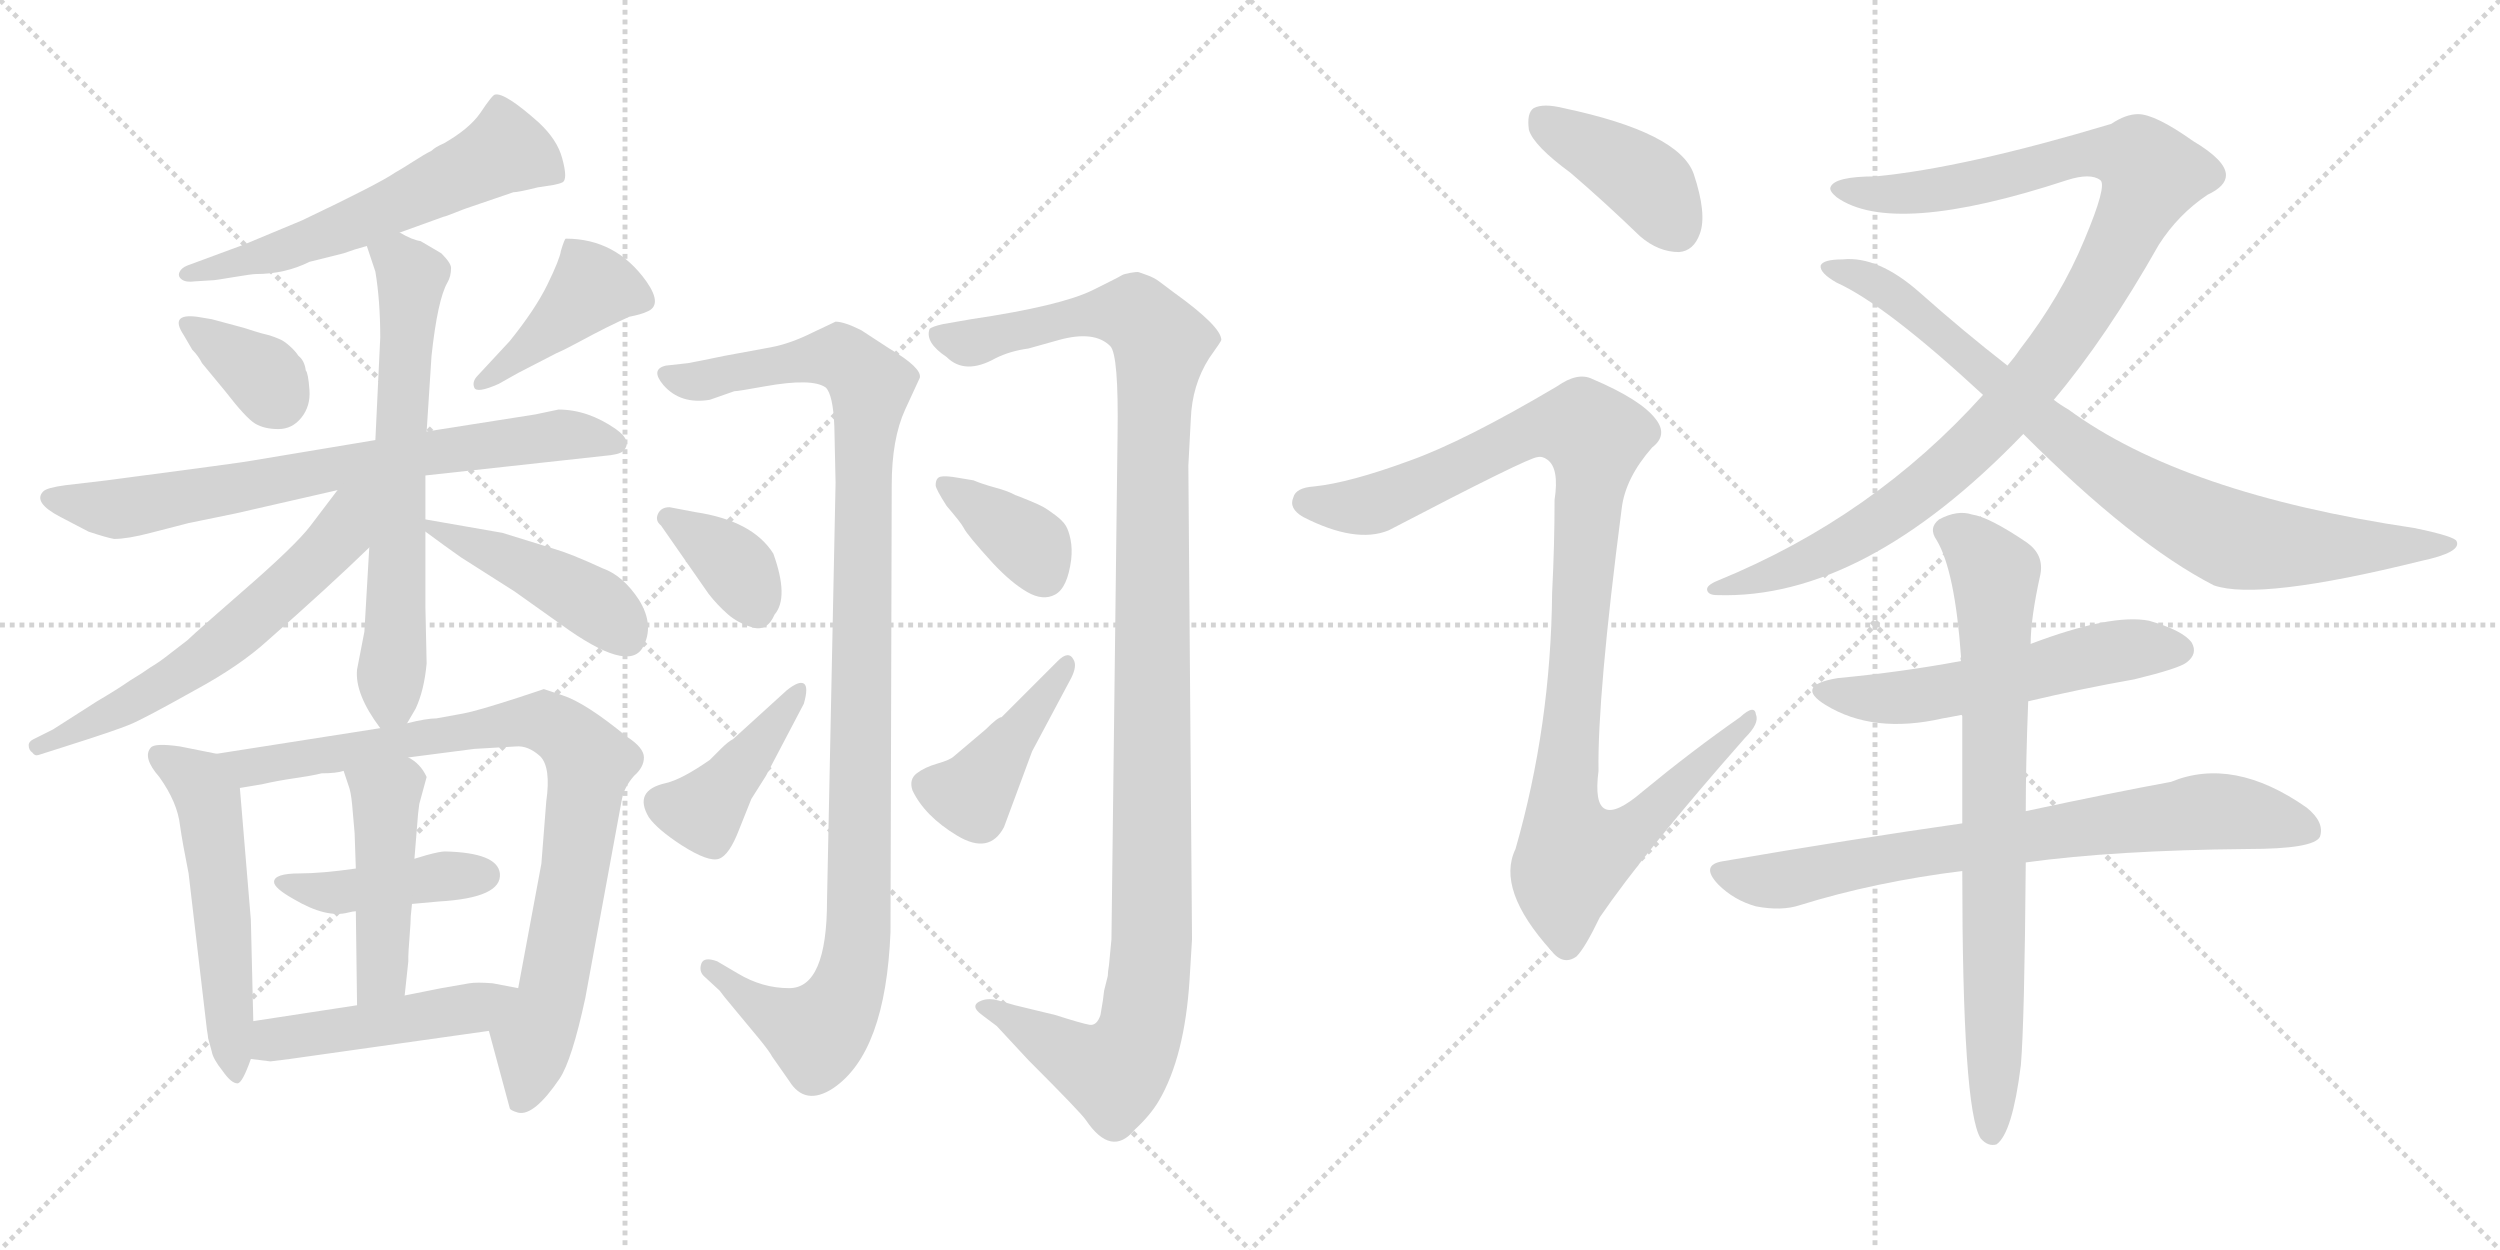 <svg version="1.1" viewBox="0 0 2048 1024" xmlns="http://www.w3.org/2000/svg">
  <g stroke="lightgray" stroke-dasharray="1,1" stroke-width="1" transform="scale(4, 4)">
    <line x1="0" y1="0" x2="256" y2="256"></line>
    <line x1="256" y1="0" x2="0" y2="256"></line>
    <line x1="128" y1="0" x2="128" y2="256"></line>
    <line x1="0" y1="128" x2="256" y2="128"></line>
    <line x1="256" y1="0" x2="512" y2="256"></line>
    <line x1="512" y1="0" x2="256" y2="256"></line>
    <line x1="384" y1="0" x2="384" y2="256"></line>
    <line x1="256" y1="128" x2="512" y2="128"></line>
  </g>
<g transform="scale(1, -1) translate(0, -850)">
   <style type="text/css">
    @keyframes keyframes0 {
      from {
       stroke: black;
       stroke-dashoffset: 583;
       stroke-width: 128;
       }
       65% {
       animation-timing-function: step-end;
       stroke: black;
       stroke-dashoffset: 0;
       stroke-width: 128;
       }
       to {
       stroke: black;
       stroke-width: 1024;
       }
       }
       #make-me-a-hanzi-animation-0 {
         animation: keyframes0 0.724s both;
         animation-delay: 0s;
         animation-timing-function: linear;
       }
    @keyframes keyframes1 {
      from {
       stroke: black;
       stroke-dashoffset: 353;
       stroke-width: 128;
       }
       53% {
       animation-timing-function: step-end;
       stroke: black;
       stroke-dashoffset: 0;
       stroke-width: 128;
       }
       to {
       stroke: black;
       stroke-width: 1024;
       }
       }
       #make-me-a-hanzi-animation-1 {
         animation: keyframes1 0.537s both;
         animation-delay: 0.724s;
         animation-timing-function: linear;
       }
    @keyframes keyframes2 {
      from {
       stroke: black;
       stroke-dashoffset: 414;
       stroke-width: 128;
       }
       57% {
       animation-timing-function: step-end;
       stroke: black;
       stroke-dashoffset: 0;
       stroke-width: 128;
       }
       to {
       stroke: black;
       stroke-width: 1024;
       }
       }
       #make-me-a-hanzi-animation-2 {
         animation: keyframes2 0.587s both;
         animation-delay: 1.262s;
         animation-timing-function: linear;
       }
    @keyframes keyframes3 {
      from {
       stroke: black;
       stroke-dashoffset: 725;
       stroke-width: 128;
       }
       70% {
       animation-timing-function: step-end;
       stroke: black;
       stroke-dashoffset: 0;
       stroke-width: 128;
       }
       to {
       stroke: black;
       stroke-width: 1024;
       }
       }
       #make-me-a-hanzi-animation-3 {
         animation: keyframes3 0.84s both;
         animation-delay: 1.849s;
         animation-timing-function: linear;
       }
    @keyframes keyframes4 {
      from {
       stroke: black;
       stroke-dashoffset: 652;
       stroke-width: 128;
       }
       68% {
       animation-timing-function: step-end;
       stroke: black;
       stroke-dashoffset: 0;
       stroke-width: 128;
       }
       to {
       stroke: black;
       stroke-width: 1024;
       }
       }
       #make-me-a-hanzi-animation-4 {
         animation: keyframes4 0.781s both;
         animation-delay: 2.689s;
         animation-timing-function: linear;
       }
    @keyframes keyframes5 {
      from {
       stroke: black;
       stroke-dashoffset: 603;
       stroke-width: 128;
       }
       66% {
       animation-timing-function: step-end;
       stroke: black;
       stroke-dashoffset: 0;
       stroke-width: 128;
       }
       to {
       stroke: black;
       stroke-width: 1024;
       }
       }
       #make-me-a-hanzi-animation-5 {
         animation: keyframes5 0.741s both;
         animation-delay: 3.469s;
         animation-timing-function: linear;
       }
    @keyframes keyframes6 {
      from {
       stroke: black;
       stroke-dashoffset: 441;
       stroke-width: 128;
       }
       59% {
       animation-timing-function: step-end;
       stroke: black;
       stroke-dashoffset: 0;
       stroke-width: 128;
       }
       to {
       stroke: black;
       stroke-width: 1024;
       }
       }
       #make-me-a-hanzi-animation-6 {
         animation: keyframes6 0.609s both;
         animation-delay: 4.21s;
         animation-timing-function: linear;
       }
    @keyframes keyframes7 {
      from {
       stroke: black;
       stroke-dashoffset: 540;
       stroke-width: 128;
       }
       64% {
       animation-timing-function: step-end;
       stroke: black;
       stroke-dashoffset: 0;
       stroke-width: 128;
       }
       to {
       stroke: black;
       stroke-width: 1024;
       }
       }
       #make-me-a-hanzi-animation-7 {
         animation: keyframes7 0.689s both;
         animation-delay: 4.819s;
         animation-timing-function: linear;
       }
    @keyframes keyframes8 {
      from {
       stroke: black;
       stroke-dashoffset: 853;
       stroke-width: 128;
       }
       74% {
       animation-timing-function: step-end;
       stroke: black;
       stroke-dashoffset: 0;
       stroke-width: 128;
       }
       to {
       stroke: black;
       stroke-width: 1024;
       }
       }
       #make-me-a-hanzi-animation-8 {
         animation: keyframes8 0.944s both;
         animation-delay: 5.508s;
         animation-timing-function: linear;
       }
    @keyframes keyframes9 {
      from {
       stroke: black;
       stroke-dashoffset: 424;
       stroke-width: 128;
       }
       58% {
       animation-timing-function: step-end;
       stroke: black;
       stroke-dashoffset: 0;
       stroke-width: 128;
       }
       to {
       stroke: black;
       stroke-width: 1024;
       }
       }
       #make-me-a-hanzi-animation-9 {
         animation: keyframes9 0.595s both;
         animation-delay: 6.452s;
         animation-timing-function: linear;
       }
    @keyframes keyframes10 {
      from {
       stroke: black;
       stroke-dashoffset: 455;
       stroke-width: 128;
       }
       60% {
       animation-timing-function: step-end;
       stroke: black;
       stroke-dashoffset: 0;
       stroke-width: 128;
       }
       to {
       stroke: black;
       stroke-width: 1024;
       }
       }
       #make-me-a-hanzi-animation-10 {
         animation: keyframes10 0.62s both;
         animation-delay: 7.048s;
         animation-timing-function: linear;
       }
    @keyframes keyframes11 {
      from {
       stroke: black;
       stroke-dashoffset: 470;
       stroke-width: 128;
       }
       60% {
       animation-timing-function: step-end;
       stroke: black;
       stroke-dashoffset: 0;
       stroke-width: 128;
       }
       to {
       stroke: black;
       stroke-width: 1024;
       }
       }
       #make-me-a-hanzi-animation-11 {
         animation: keyframes11 0.632s both;
         animation-delay: 7.668s;
         animation-timing-function: linear;
       }
    @keyframes keyframes12 {
      from {
       stroke: black;
       stroke-dashoffset: 1078;
       stroke-width: 128;
       }
       78% {
       animation-timing-function: step-end;
       stroke: black;
       stroke-dashoffset: 0;
       stroke-width: 128;
       }
       to {
       stroke: black;
       stroke-width: 1024;
       }
       }
       #make-me-a-hanzi-animation-12 {
         animation: keyframes12 1.127s both;
         animation-delay: 8.3s;
         animation-timing-function: linear;
       }
    @keyframes keyframes13 {
      from {
       stroke: black;
       stroke-dashoffset: 365;
       stroke-width: 128;
       }
       54% {
       animation-timing-function: step-end;
       stroke: black;
       stroke-dashoffset: 0;
       stroke-width: 128;
       }
       to {
       stroke: black;
       stroke-width: 1024;
       }
       }
       #make-me-a-hanzi-animation-13 {
         animation: keyframes13 0.547s both;
         animation-delay: 9.428s;
         animation-timing-function: linear;
       }
    @keyframes keyframes14 {
      from {
       stroke: black;
       stroke-dashoffset: 414;
       stroke-width: 128;
       }
       57% {
       animation-timing-function: step-end;
       stroke: black;
       stroke-dashoffset: 0;
       stroke-width: 128;
       }
       to {
       stroke: black;
       stroke-width: 1024;
       }
       }
       #make-me-a-hanzi-animation-14 {
         animation: keyframes14 0.587s both;
         animation-delay: 9.975s;
         animation-timing-function: linear;
       }
    @keyframes keyframes15 {
      from {
       stroke: black;
       stroke-dashoffset: 1172;
       stroke-width: 128;
       }
       79% {
       animation-timing-function: step-end;
       stroke: black;
       stroke-dashoffset: 0;
       stroke-width: 128;
       }
       to {
       stroke: black;
       stroke-width: 1024;
       }
       }
       #make-me-a-hanzi-animation-15 {
         animation: keyframes15 1.204s both;
         animation-delay: 10.562s;
         animation-timing-function: linear;
       }
    @keyframes keyframes16 {
      from {
       stroke: black;
       stroke-dashoffset: 369;
       stroke-width: 128;
       }
       55% {
       animation-timing-function: step-end;
       stroke: black;
       stroke-dashoffset: 0;
       stroke-width: 128;
       }
       to {
       stroke: black;
       stroke-width: 1024;
       }
       }
       #make-me-a-hanzi-animation-16 {
         animation: keyframes16 0.55s both;
         animation-delay: 11.765s;
         animation-timing-function: linear;
       }
    @keyframes keyframes17 {
      from {
       stroke: black;
       stroke-dashoffset: 420;
       stroke-width: 128;
       }
       58% {
       animation-timing-function: step-end;
       stroke: black;
       stroke-dashoffset: 0;
       stroke-width: 128;
       }
       to {
       stroke: black;
       stroke-width: 1024;
       }
       }
       #make-me-a-hanzi-animation-17 {
         animation: keyframes17 0.592s both;
         animation-delay: 12.316s;
         animation-timing-function: linear;
       }
    @keyframes keyframes18 {
      from {
       stroke: black;
       stroke-dashoffset: 401;
       stroke-width: 128;
       }
       57% {
       animation-timing-function: step-end;
       stroke: black;
       stroke-dashoffset: 0;
       stroke-width: 128;
       }
       to {
       stroke: black;
       stroke-width: 1024;
       }
       }
       #make-me-a-hanzi-animation-18 {
         animation: keyframes18 0.576s both;
         animation-delay: 12.907s;
         animation-timing-function: linear;
       }
    @keyframes keyframes19 {
      from {
       stroke: black;
       stroke-dashoffset: 1035;
       stroke-width: 128;
       }
       77% {
       animation-timing-function: step-end;
       stroke: black;
       stroke-dashoffset: 0;
       stroke-width: 128;
       }
       to {
       stroke: black;
       stroke-width: 1024;
       }
       }
       #make-me-a-hanzi-animation-19 {
         animation: keyframes19 1.092s both;
         animation-delay: 13.484s;
         animation-timing-function: linear;
       }
    @keyframes keyframes20 {
      from {
       stroke: black;
       stroke-dashoffset: 1037;
       stroke-width: 128;
       }
       77% {
       animation-timing-function: step-end;
       stroke: black;
       stroke-dashoffset: 0;
       stroke-width: 128;
       }
       to {
       stroke: black;
       stroke-width: 1024;
       }
       }
       #make-me-a-hanzi-animation-20 {
         animation: keyframes20 1.094s both;
         animation-delay: 14.576s;
         animation-timing-function: linear;
       }
    @keyframes keyframes21 {
      from {
       stroke: black;
       stroke-dashoffset: 838;
       stroke-width: 128;
       }
       73% {
       animation-timing-function: step-end;
       stroke: black;
       stroke-dashoffset: 0;
       stroke-width: 128;
       }
       to {
       stroke: black;
       stroke-width: 1024;
       }
       }
       #make-me-a-hanzi-animation-21 {
         animation: keyframes21 0.932s both;
         animation-delay: 15.67s;
         animation-timing-function: linear;
       }
    @keyframes keyframes22 {
      from {
       stroke: black;
       stroke-dashoffset: 549;
       stroke-width: 128;
       }
       64% {
       animation-timing-function: step-end;
       stroke: black;
       stroke-dashoffset: 0;
       stroke-width: 128;
       }
       to {
       stroke: black;
       stroke-width: 1024;
       }
       }
       #make-me-a-hanzi-animation-22 {
         animation: keyframes22 0.697s both;
         animation-delay: 16.602s;
         animation-timing-function: linear;
       }
    @keyframes keyframes23 {
      from {
       stroke: black;
       stroke-dashoffset: 743;
       stroke-width: 128;
       }
       71% {
       animation-timing-function: step-end;
       stroke: black;
       stroke-dashoffset: 0;
       stroke-width: 128;
       }
       to {
       stroke: black;
       stroke-width: 1024;
       }
       }
       #make-me-a-hanzi-animation-23 {
         animation: keyframes23 0.855s both;
         animation-delay: 17.299s;
         animation-timing-function: linear;
       }
    @keyframes keyframes24 {
      from {
       stroke: black;
       stroke-dashoffset: 769;
       stroke-width: 128;
       }
       71% {
       animation-timing-function: step-end;
       stroke: black;
       stroke-dashoffset: 0;
       stroke-width: 128;
       }
       to {
       stroke: black;
       stroke-width: 1024;
       }
       }
       #make-me-a-hanzi-animation-24 {
         animation: keyframes24 0.876s both;
         animation-delay: 18.153s;
         animation-timing-function: linear;
       }
</style>
<path d="M 209.5 625.5 Q 233.5 625.5 253.5 635.5 L 281.5 642.5 Q 289.5 645.5 300.5 648.5 L 327.5 659.5 L 363.5 672.5 Q 364.5 672.5 372.0 675.5 Q 379.5 678.5 382.5 679.5 Q 388.5 681.5 420.5 692.5 Q 424.5 692.5 440.5 696.5 L 453.5 698.5 Q 458.5 699.5 460.5 700.5 Q 465.5 702.5 460.5 720.5 Q 456.5 735.5 441.5 749.5 Q 413.5 774.5 405.5 772.5 Q 403.5 772.5 393.5 757.5 Q 384.5 744.5 363.5 732.5 Q 356.5 729.5 353.5 726.5 Q 347.5 723.5 339.0 718.0 Q 330.5 712.5 323.5 708.5 Q 310.5 699.5 247.5 669.5 L 199.5 649.5 L 153.5 632.5 Q 148.5 630.5 147.0 627.0 Q 145.5 623.5 149.0 621.0 Q 152.5 618.5 159.5 619.5 L 175.5 620.5 Q 176.5 620.5 191.5 623.0 Q 206.5 625.5 209.5 625.5 Z" fill="lightgray"></path> 
<path d="M 253.5 530.5 Q 252.5 544.5 250.5 546.5 Q 249.5 554.5 244.5 558.5 Q 242.5 561.5 240.0 564.0 Q 237.5 566.5 235.0 568.5 Q 232.5 570.5 230.5 571.5 Q 228.5 572.5 224.5 574.0 Q 220.5 575.5 218.0 576.0 Q 215.5 576.5 209.0 578.5 Q 202.5 580.5 199.5 581.5 L 173.5 588.5 L 161.5 590.5 Q 138.5 593.5 150.5 575.5 L 157.5 563.5 Q 162.5 558.5 165.5 552.5 L 184.5 529.5 Q 201.5 507.5 209.0 503.0 Q 216.5 498.5 228.0 498.5 Q 239.5 498.5 247.0 508.0 Q 254.5 517.5 253.5 530.5 Z" fill="lightgray"></path> 
<path d="M 417.5 570.5 L 391.5 542.5 Q 386.5 537.5 388.5 532.5 Q 390.5 527.5 408.5 535.5 L 424.5 544.5 L 455.5 560.5 Q 462.5 563.5 474.5 570.0 Q 486.5 576.5 496.5 581.5 Q 506.5 586.5 515.5 590.5 Q 525.5 592.5 529.5 594.5 Q 543.5 599.5 529.5 619.5 Q 504.5 654.5 463.5 654.5 Q 462.5 654.5 459.5 644.5 Q 458.5 637.5 448.5 617.0 Q 438.5 596.5 417.5 570.5 Z" fill="lightgray"></path> 
<path d="M 307.5 489.5 L 205.5 472.5 Q 201.5 471.5 87.5 456.5 L 53.5 452.5 Q 38.5 450.5 35.5 447.5 Q 26.5 438.5 49.5 426.5 L 72.5 414.5 Q 87.5 409.5 93.5 408.5 Q 104.5 408.5 123.5 413.5 L 154.5 421.5 L 193.5 429.5 L 276.5 448.5 L 348.5 460.5 L 494.5 476.5 Q 507.5 477.5 510.5 480.5 Q 518.5 488.5 504.5 498.5 Q 481.5 514.5 457.5 514.5 L 438.5 510.5 L 349.5 496.5 L 307.5 489.5 Z" fill="lightgray"></path> 
<path d="M 300.5 648.5 L 307.5 627.5 Q 311.5 603.5 311.5 573.5 L 307.5 489.5 L 302.5 401.5 L 298.5 332.5 L 292.5 301.5 Q 290.5 281.5 311.5 253.5 C 322.5 238.5 322.5 238.5 333.5 257.5 L 340.5 269.5 Q 347.5 284.5 349.5 306.5 L 348.5 352.5 L 348.5 414.5 L 348.5 424.5 L 348.5 460.5 L 349.5 496.5 L 353.5 558.5 Q 358.5 604.5 366.5 618.5 Q 369.5 623.5 369.5 630.5 Q 369.5 634.5 361.5 642.5 L 344.5 652.5 Q 337.5 653.5 327.5 659.5 C 300.5 672.5 291.5 676.5 300.5 648.5 Z" fill="lightgray"></path> 
<path d="M 276.5 448.5 L 254.5 419.5 Q 242.5 403.5 197.5 364.5 Q 189.5 357.5 173.5 343.5 Q 156.5 328.5 153.5 325.5 Q 149.5 322.5 140.5 315.5 Q 130.5 307.5 123.5 303.5 Q 116.5 298.5 106.5 292.5 Q 96.5 285.5 79.5 275.5 L 43.5 252.5 L 27.5 244.5 Q 23.5 242.5 23.5 239.5 Q 23.5 235.5 26.5 233.5 Q 28.5 230.5 31.5 231.5 L 53.5 238.5 Q 94.5 251.5 106.5 256.5 Q 118.5 261.5 159.5 284.5 Q 196.5 304.5 219.5 325.5 Q 269.5 369.5 302.5 401.5 C 354.5 451.5 301.5 481.5 276.5 448.5 Z" fill="lightgray"></path> 
<path d="M 348.5 414.5 Q 352.5 411.5 363.5 403.5 Q 374.5 395.5 377.5 393.5 L 421.5 365.5 L 459.5 338.5 Q 514.5 298.5 526.5 319.5 Q 536.5 337.5 523.5 358.5 Q 510.5 378.5 493.5 384.5 Q 467.5 396.5 453.5 400.5 L 411.5 413.5 L 348.5 424.5 C 330.5 427.5 330.5 427.5 348.5 414.5 Z" fill="lightgray"></path> 
<path d="M 207.5 13.5 L 205.5 96.5 L 196.5 204.5 C 194.5 229.5 194.5 229.5 177.5 232.5 L 147.5 238.5 Q 126.5 241.5 123.5 237.5 Q 116.5 229.5 130.5 213.5 Q 145.5 192.5 147.5 173.5 Q 149.5 159.5 154.5 134.5 L 169.5 6.5 Q 170.5 0.5 170.5 -0.5 Q 171.5 -4.5 173.5 -11.5 Q 174.5 -17.5 182.5 -27.5 Q 189.5 -37.5 194.5 -37.5 Q 198.5 -37.5 205.5 -17.5 L 207.5 13.5 Z" fill="lightgray"></path> 
<path d="M 334.5 229.5 L 388.5 236.5 L 422.5 238.5 Q 432.5 239.5 442.5 230.5 Q 451.5 221.5 447.5 193.5 L 443.5 142.5 L 424.5 40.5 C 419.5 11.5 392.5 34.5 400.5 5.5 L 417.5 -57.5 Q 417.5 -59.5 424.5 -61.5 Q 437.5 -64.5 458.5 -33.5 Q 468.5 -18.5 479.5 32.5 L 509.5 195.5 Q 511.5 205.5 519.5 214.5 Q 527.5 221.5 527.5 229.5 Q 527.5 237.5 513.5 246.5 Q 479.5 274.5 460.5 280.5 L 445.5 285.5 L 424.5 278.5 Q 390.5 267.5 379.5 265.5 L 357.5 261.5 Q 349.5 261.5 333.5 257.5 L 311.5 253.5 L 177.5 232.5 C 147.5 227.5 166.5 199.5 196.5 204.5 L 214.5 207.5 Q 227.5 210.5 241.5 212.5 Q 255.5 214.5 263.5 216.5 Q 275.5 216.5 281.5 218.5 L 334.5 229.5 Z" fill="lightgray"></path> 
<path d="M 337.5 109.5 L 359.5 111.5 Q 411.5 114.5 409.5 134.5 Q 407.5 151.5 364.5 152.5 Q 360.5 152.5 349.5 149.5 L 339.5 146.5 L 291.5 138.5 Q 263.5 134.5 245.5 134.5 Q 224.5 134.5 224.5 127.5 Q 224.5 122.5 240.5 113.5 Q 267.5 97.5 285.5 102.5 Q 289.5 103.5 291.5 103.5 L 337.5 109.5 Z" fill="lightgray"></path> 
<path d="M 336.5 99.5 L 337.5 109.5 L 339.5 146.5 L 342.5 183.5 L 343.5 191.5 L 349.5 213.5 Q 344.5 224.5 334.5 229.5 C 309.5 245.5 272.5 246.5 281.5 218.5 L 285.5 206.5 Q 287.5 201.5 288.5 190.5 L 290.5 167.5 L 291.5 138.5 L 291.5 103.5 L 292.5 26.5 C 292.5 -3.5 328.5 4.5 331.5 34.5 L 334.5 62.5 L 334.5 66.5 Q 334.5 69.5 335.5 82.5 Q 336.5 95.5 336.5 99.5 Z" fill="lightgray"></path> 
<path d="M 424.5 40.5 L 403.5 44.5 Q 390.5 45.5 384.5 44.5 L 361.5 40.5 L 331.5 34.5 L 292.5 26.5 L 207.5 13.5 C 177.5 8.5 175.5 -13.5 205.5 -17.5 L 221.5 -19.5 L 237.5 -17.5 L 400.5 5.5 C 430.5 9.5 453.5 34.5 424.5 40.5 Z" fill="lightgray"></path> 
<path d="M 646.5 40.5 Q 624.5 40.5 604.5 52.5 L 587.5 62.5 Q 576.5 66.5 574.5 60.5 Q 572.5 54.5 576.5 50.5 L 589.5 38.5 Q 591.5 35.5 602.0 23.0 Q 612.5 10.5 621.5 -0.5 Q 630.5 -11.5 632.5 -15.5 L 646.5 -35.5 Q 659.5 -56.5 682.5 -41.5 Q 725.5 -12.5 729.5 86.5 L 730.5 452.5 Q 730.5 490.5 741.5 514.5 L 753.5 540.5 Q 755.5 548.5 728.5 564.5 L 705.5 579.5 Q 691.5 586.5 684.5 586.5 L 665.5 577.5 Q 647.5 568.5 631.5 565.5 L 593.5 558.5 Q 569.5 553.5 563.5 552.5 L 545.5 550.5 Q 532.5 547.5 543.5 534.5 Q 557.5 518.5 581.5 522.5 L 601.5 529.5 Q 604.5 529.5 626.5 533.5 Q 665.5 540.5 676.5 532.5 Q 682.5 526.5 683.5 500.5 L 684.5 454.5 L 677.5 112.5 Q 677.5 40.5 646.5 40.5 Z" fill="lightgray"></path> 
<path d="M 580.5 363.5 Q 587.5 354.5 596.0 347.0 Q 604.5 339.5 616.5 336.0 Q 628.5 332.5 634.5 346.5 Q 646.5 360.5 633.5 396.5 Q 616.5 423.5 569.5 430.5 L 548.5 434.5 Q 541.5 434.5 539.0 429.0 Q 536.5 423.5 541.5 419.5 L 580.5 363.5 Z" fill="lightgray"></path> 
<path d="M 605.5 170.5 L 615.5 195.5 L 627.5 214.5 L 658.5 273.5 Q 662.5 287.5 658.5 290.0 Q 654.5 292.5 644.5 284.5 L 600.5 244.5 Q 596.5 242.5 590.5 236.5 L 581.5 227.5 Q 558.5 211.5 545.5 208.5 Q 518.5 202.5 531.5 180.5 Q 538.5 170.5 558.5 157.5 Q 580.5 143.5 589.0 146.5 Q 597.5 149.5 605.5 170.5 Z" fill="lightgray"></path> 
<path d="M 975.5 506.5 Q 976.5 534.5 990.5 556.5 Q 1000.5 570.5 1000.5 571.5 Q 1000.5 582.5 961.5 610.5 Q 953.5 616.5 949.5 619.5 Q 945.5 622.5 940.0 624.5 Q 934.5 626.5 933.0 627.0 Q 931.5 627.5 926.0 626.5 Q 920.5 625.5 919.0 624.5 Q 917.5 623.5 909.5 619.5 Q 901.5 615.5 895.5 612.5 Q 869.5 599.5 795.5 588.5 L 772.5 584.5 Q 763.5 582.5 761.5 580.5 Q 757.5 569.5 775.5 557.5 Q 790.5 542.5 815.5 556.5 Q 827.5 562.5 842.5 564.5 L 867.5 571.5 Q 896.5 579.5 909.5 566.5 Q 916.5 559.5 915.5 493.5 L 910.5 80.5 L 908.5 59.5 Q 907.5 53.5 907.5 50.5 L 904.5 38.5 L 903.5 30.5 L 901.5 18.5 Q 898.5 9.5 892.5 10.5 Q 886.5 11.5 864.5 18.5 L 831.5 26.5 L 817.5 30.5 Q 810.5 32.5 804.5 30.5 Q 793.5 26.5 804.5 18.5 L 816.5 9.5 L 842.5 -18.5 Q 885.5 -61.5 889.5 -67.5 Q 910.5 -98.5 929.5 -75.5 Q 942.5 -63.5 949.5 -51.5 Q 970.5 -15.5 974.5 47.5 Q 976.5 78.5 976.5 80.5 L 973.5 468.5 L 975.5 506.5 Z" fill="lightgray"></path> 
<path d="M 775.5 435.5 Q 787.5 421.5 789.5 417.5 Q 792.5 411.5 813.5 388.5 Q 828.5 372.5 841.5 365.0 Q 854.5 357.5 864.5 363.0 Q 874.5 368.5 877.5 391.5 Q 878.5 400.5 877.0 408.0 Q 875.5 415.5 873.0 419.5 Q 870.5 423.5 864.5 428.0 Q 858.5 432.5 855.0 434.5 Q 851.5 436.5 843.0 440.0 Q 834.5 443.5 831.5 444.5 Q 826.5 447.5 815.5 450.5 Q 804.5 453.5 797.5 456.5 L 785.5 458.5 Q 774.5 460.5 770.5 459.5 Q 766.5 458.5 766.5 452.5 Q 766.5 449.5 775.5 435.5 Z" fill="lightgray"></path> 
<path d="M 820.5 262.5 Q 817.5 262.5 807.5 252.5 Q 806.5 251.5 781.5 230.5 Q 778.5 227.5 768.0 224.5 Q 757.5 221.5 751.0 216.5 Q 744.5 211.5 747.5 202.5 Q 757.5 181.5 784.0 165.5 Q 810.5 149.5 822.5 172.5 L 845.5 234.5 L 877.5 294.5 Q 882.5 304.5 879.5 309.5 Q 875.5 317.5 866.5 308.5 L 820.5 262.5 Z" fill="lightgray"></path> 
<path d="M 1286.5 708.5 Q 1314.5 684.5 1343.5 656.5 Q 1358.5 643.5 1375.5 643.5 Q 1387.5 644.5 1392.5 658.5 Q 1398.5 674.5 1387.5 707.5 Q 1375.5 741.5 1280.5 761.5 Q 1264.5 765.5 1256.5 761.5 Q 1250.5 757.5 1252.5 743.5 Q 1256.5 730.5 1286.5 708.5 Z" fill="lightgray"></path> 
<path d="M 1154.5 472.5 Q 1105.5 454.5 1076.5 451.5 Q 1061.5 450.5 1059.5 442.5 Q 1055.5 433.5 1067.5 426.5 Q 1110.5 404.5 1137.5 415.5 Q 1252.5 475.5 1259.5 475.5 Q 1263.5 476.5 1267.5 473.5 Q 1277.5 466.5 1273.5 440.5 Q 1273.5 403.5 1271.5 364.5 Q 1270.5 255.5 1241.5 154.5 Q 1225.5 121.5 1270.5 71.5 Q 1280.5 58.5 1291.5 66.5 Q 1298.5 73.5 1310.5 98.5 Q 1347.5 152.5 1429.5 245.5 Q 1441.5 257.5 1438.5 264.5 Q 1437.5 273.5 1425.5 262.5 Q 1385.5 234.5 1345.5 201.5 Q 1302.5 164.5 1309.5 218.5 Q 1308.5 279.5 1328.5 433.5 Q 1331.5 458.5 1353.5 483.5 Q 1366.5 493.5 1356.5 506.5 Q 1344.5 522.5 1304.5 539.5 Q 1292.5 545.5 1275.5 533.5 Q 1199.5 488.5 1154.5 472.5 Z" fill="lightgray"></path> 
<path d="M 1682.5 522.5 Q 1725.5 573.5 1768.5 649.5 Q 1784.5 674.5 1808.5 690.5 Q 1823.5 697.5 1823.5 706.5 Q 1823.5 718.5 1796.5 734.5 Q 1765.5 756.5 1751.5 756.5 Q 1741.5 756.5 1729.5 748.5 Q 1609.5 712.5 1536.5 705.5 Q 1502.5 705.5 1499.5 696.5 Q 1498.5 693.5 1504.5 688.5 Q 1550.5 655.5 1693.5 702.5 Q 1712.5 708.5 1720.5 702.5 Q 1726.5 698.5 1707.5 653.5 Q 1688.5 607.5 1654.5 563.5 Q 1650.5 557.5 1644.5 550.5 L 1624.5 526.5 Q 1534.5 426.5 1407.5 374.5 Q 1397.5 370.5 1398.5 366.5 Q 1399.5 362.5 1406.5 362.5 Q 1526.5 358.5 1657.5 494.5 L 1682.5 522.5 Z" fill="lightgray"></path> 
<path d="M 1657.5 494.5 Q 1747.5 404.5 1813.5 370.5 Q 1850.5 357.5 1983.5 390.5 Q 2016.5 397.5 2012.5 406.5 Q 2011.5 410.5 1977.5 417.5 Q 1788.5 445.5 1694.5 514.5 Q 1687.5 518.5 1682.5 522.5 L 1644.5 550.5 Q 1608.5 578.5 1572.5 610.5 Q 1538.5 640.5 1509.5 637.5 Q 1493.5 637.5 1491.5 632.5 Q 1490.5 626.5 1504.5 618.5 Q 1544.5 600.5 1624.5 526.5 L 1657.5 494.5 Z" fill="lightgray"></path> 
<path d="M 1661.5 275.5 Q 1703.5 285.5 1748.5 293.5 Q 1785.5 302.5 1791.5 307.5 Q 1800.5 314.5 1795.5 323.5 Q 1788.5 333.5 1760.5 341.5 Q 1729.5 347.5 1663.5 322.5 L 1606.5 308.5 Q 1558.5 299.5 1505.5 294.5 Q 1469.5 288.5 1495.5 272.5 Q 1534.5 248.5 1591.5 261.5 Q 1597.5 262.5 1607.5 264.5 L 1661.5 275.5 Z" fill="lightgray"></path> 
<path d="M 1659.5 143.5 Q 1732.5 153.5 1841.5 154.5 Q 1895.5 154.5 1900.5 164.5 Q 1904.5 176.5 1889.5 188.5 Q 1829.5 230.5 1778.5 209.5 Q 1729.5 200.5 1659.5 185.5 L 1607.5 175.5 Q 1516.5 162.5 1411.5 144.5 Q 1392.5 141.5 1407.5 125.5 Q 1420.5 112.5 1438.5 107.5 Q 1459.5 103.5 1474.5 108.5 Q 1535.5 127.5 1607.5 136.5 L 1659.5 143.5 Z" fill="lightgray"></path> 
<path d="M 1659.5 185.5 Q 1659.5 224.5 1661.5 275.5 L 1663.5 322.5 Q 1663.5 343.5 1671.5 379.5 Q 1674.5 395.5 1660.5 405.5 Q 1629.5 426.5 1615.5 428.5 Q 1603.5 432.5 1588.5 424.5 Q 1579.5 417.5 1586.5 407.5 Q 1601.5 382.5 1606.5 311.5 Q 1605.5 311.5 1606.5 308.5 L 1607.5 264.5 Q 1607.5 224.5 1607.5 175.5 L 1607.5 136.5 Q 1607.5 -58.5 1622.5 -82.5 Q 1628.5 -89.5 1635.5 -87.5 Q 1648.5 -78.5 1655.5 -22.5 Q 1658.5 13.5 1659.5 143.5 L 1659.5 185.5 Z" fill="lightgray"></path> 
      <clipPath id="make-me-a-hanzi-clip-0">
      <path d="M 209.5 625.5 Q 233.5 625.5 253.5 635.5 L 281.5 642.5 Q 289.5 645.5 300.5 648.5 L 327.5 659.5 L 363.5 672.5 Q 364.5 672.5 372.0 675.5 Q 379.5 678.5 382.5 679.5 Q 388.5 681.5 420.5 692.5 Q 424.5 692.5 440.5 696.5 L 453.5 698.5 Q 458.5 699.5 460.5 700.5 Q 465.5 702.5 460.5 720.5 Q 456.5 735.5 441.5 749.5 Q 413.5 774.5 405.5 772.5 Q 403.5 772.5 393.5 757.5 Q 384.5 744.5 363.5 732.5 Q 356.5 729.5 353.5 726.5 Q 347.5 723.5 339.0 718.0 Q 330.5 712.5 323.5 708.5 Q 310.5 699.5 247.5 669.5 L 199.5 649.5 L 153.5 632.5 Q 148.5 630.5 147.0 627.0 Q 145.5 623.5 149.0 621.0 Q 152.5 618.5 159.5 619.5 L 175.5 620.5 Q 176.5 620.5 191.5 623.0 Q 206.5 625.5 209.5 625.5 Z" fill="lightgray"></path>
      </clipPath>
      <path clip-path="url(#make-me-a-hanzi-clip-0)" d="M 455.5 706.5 L 414.5 727.5 L 269.5 658.5 L 153.5 625.5 " fill="none" id="make-me-a-hanzi-animation-0" stroke-dasharray="455 910" stroke-linecap="round"></path>

      <clipPath id="make-me-a-hanzi-clip-1">
      <path d="M 253.5 530.5 Q 252.5 544.5 250.5 546.5 Q 249.5 554.5 244.5 558.5 Q 242.5 561.5 240.0 564.0 Q 237.5 566.5 235.0 568.5 Q 232.5 570.5 230.5 571.5 Q 228.5 572.5 224.5 574.0 Q 220.5 575.5 218.0 576.0 Q 215.5 576.5 209.0 578.5 Q 202.5 580.5 199.5 581.5 L 173.5 588.5 L 161.5 590.5 Q 138.5 593.5 150.5 575.5 L 157.5 563.5 Q 162.5 558.5 165.5 552.5 L 184.5 529.5 Q 201.5 507.5 209.0 503.0 Q 216.5 498.5 228.0 498.5 Q 239.5 498.5 247.0 508.0 Q 254.5 517.5 253.5 530.5 Z" fill="lightgray"></path>
      </clipPath>
      <path clip-path="url(#make-me-a-hanzi-clip-1)" d="M 155.5 583.5 L 215.5 542.5 L 228.5 521.5 " fill="none" id="make-me-a-hanzi-animation-1" stroke-dasharray="225 450" stroke-linecap="round"></path>

      <clipPath id="make-me-a-hanzi-clip-2">
      <path d="M 417.5 570.5 L 391.5 542.5 Q 386.5 537.5 388.5 532.5 Q 390.5 527.5 408.5 535.5 L 424.5 544.5 L 455.5 560.5 Q 462.5 563.5 474.5 570.0 Q 486.5 576.5 496.5 581.5 Q 506.5 586.5 515.5 590.5 Q 525.5 592.5 529.5 594.5 Q 543.5 599.5 529.5 619.5 Q 504.5 654.5 463.5 654.5 Q 462.5 654.5 459.5 644.5 Q 458.5 637.5 448.5 617.0 Q 438.5 596.5 417.5 570.5 Z" fill="lightgray"></path>
      </clipPath>
      <path clip-path="url(#make-me-a-hanzi-clip-2)" d="M 522.5 607.5 L 482.5 612.5 L 433.5 565.5 L 392.5 536.5 " fill="none" id="make-me-a-hanzi-animation-2" stroke-dasharray="286 572" stroke-linecap="round"></path>

      <clipPath id="make-me-a-hanzi-clip-3">
      <path d="M 307.5 489.5 L 205.5 472.5 Q 201.5 471.5 87.5 456.5 L 53.5 452.5 Q 38.5 450.5 35.5 447.5 Q 26.5 438.5 49.5 426.5 L 72.5 414.5 Q 87.5 409.5 93.5 408.5 Q 104.5 408.5 123.5 413.5 L 154.5 421.5 L 193.5 429.5 L 276.5 448.5 L 348.5 460.5 L 494.5 476.5 Q 507.5 477.5 510.5 480.5 Q 518.5 488.5 504.5 498.5 Q 481.5 514.5 457.5 514.5 L 438.5 510.5 L 349.5 496.5 L 307.5 489.5 Z" fill="lightgray"></path>
      </clipPath>
      <path clip-path="url(#make-me-a-hanzi-clip-3)" d="M 41.5 441.5 L 109.5 434.5 L 288.5 469.5 L 434.5 490.5 L 470.5 493.5 L 504.5 486.5 " fill="none" id="make-me-a-hanzi-animation-3" stroke-dasharray="597 1194" stroke-linecap="round"></path>

      <clipPath id="make-me-a-hanzi-clip-4">
      <path d="M 300.5 648.5 L 307.5 627.5 Q 311.5 603.5 311.5 573.5 L 307.5 489.5 L 302.5 401.5 L 298.5 332.5 L 292.5 301.5 Q 290.5 281.5 311.5 253.5 C 322.5 238.5 322.5 238.5 333.5 257.5 L 340.5 269.5 Q 347.5 284.5 349.5 306.5 L 348.5 352.5 L 348.5 414.5 L 348.5 424.5 L 348.5 460.5 L 349.5 496.5 L 353.5 558.5 Q 358.5 604.5 366.5 618.5 Q 369.5 623.5 369.5 630.5 Q 369.5 634.5 361.5 642.5 L 344.5 652.5 Q 337.5 653.5 327.5 659.5 C 300.5 672.5 291.5 676.5 300.5 648.5 Z" fill="lightgray"></path>
      </clipPath>
      <path clip-path="url(#make-me-a-hanzi-clip-4)" d="M 309.5 645.5 L 337.5 623.5 L 324.5 328.5 L 320.5 276.5 L 314.5 265.5 " fill="none" id="make-me-a-hanzi-animation-4" stroke-dasharray="524 1048" stroke-linecap="round"></path>

      <clipPath id="make-me-a-hanzi-clip-5">
      <path d="M 276.5 448.5 L 254.5 419.5 Q 242.5 403.5 197.5 364.5 Q 189.5 357.5 173.5 343.5 Q 156.5 328.5 153.5 325.5 Q 149.5 322.5 140.5 315.5 Q 130.5 307.5 123.5 303.5 Q 116.5 298.5 106.5 292.5 Q 96.5 285.5 79.5 275.5 L 43.5 252.5 L 27.5 244.5 Q 23.5 242.5 23.5 239.5 Q 23.5 235.5 26.5 233.5 Q 28.5 230.5 31.5 231.5 L 53.5 238.5 Q 94.5 251.5 106.5 256.5 Q 118.5 261.5 159.5 284.5 Q 196.5 304.5 219.5 325.5 Q 269.5 369.5 302.5 401.5 C 354.5 451.5 301.5 481.5 276.5 448.5 Z" fill="lightgray"></path>
      </clipPath>
      <path clip-path="url(#make-me-a-hanzi-clip-5)" d="M 299.5 447.5 L 265.5 396.5 L 191.5 330.5 L 113.5 276.5 L 30.5 238.5 " fill="none" id="make-me-a-hanzi-animation-5" stroke-dasharray="475 950" stroke-linecap="round"></path>

      <clipPath id="make-me-a-hanzi-clip-6">
      <path d="M 348.5 414.5 Q 352.5 411.5 363.5 403.5 Q 374.5 395.5 377.5 393.5 L 421.5 365.5 L 459.5 338.5 Q 514.5 298.5 526.5 319.5 Q 536.5 337.5 523.5 358.5 Q 510.5 378.5 493.5 384.5 Q 467.5 396.5 453.5 400.5 L 411.5 413.5 L 348.5 424.5 C 330.5 427.5 330.5 427.5 348.5 414.5 Z" fill="lightgray"></path>
      </clipPath>
      <path clip-path="url(#make-me-a-hanzi-clip-6)" d="M 355.5 419.5 L 474.5 363.5 L 504.5 341.5 L 513.5 327.5 " fill="none" id="make-me-a-hanzi-animation-6" stroke-dasharray="313 626" stroke-linecap="round"></path>

      <clipPath id="make-me-a-hanzi-clip-7">
      <path d="M 207.5 13.5 L 205.5 96.5 L 196.5 204.5 C 194.5 229.5 194.5 229.5 177.5 232.5 L 147.5 238.5 Q 126.5 241.5 123.5 237.5 Q 116.5 229.5 130.5 213.5 Q 145.5 192.5 147.5 173.5 Q 149.5 159.5 154.5 134.5 L 169.5 6.5 Q 170.5 0.5 170.5 -0.5 Q 171.5 -4.5 173.5 -11.5 Q 174.5 -17.5 182.5 -27.5 Q 189.5 -37.5 194.5 -37.5 Q 198.5 -37.5 205.5 -17.5 L 207.5 13.5 Z" fill="lightgray"></path>
      </clipPath>
      <path clip-path="url(#make-me-a-hanzi-clip-7)" d="M 129.5 231.5 L 162.5 210.5 L 170.5 194.5 L 193.5 -31.5 " fill="none" id="make-me-a-hanzi-animation-7" stroke-dasharray="412 824" stroke-linecap="round"></path>

      <clipPath id="make-me-a-hanzi-clip-8">
      <path d="M 334.5 229.5 L 388.5 236.5 L 422.5 238.5 Q 432.5 239.5 442.5 230.5 Q 451.5 221.5 447.5 193.5 L 443.5 142.5 L 424.5 40.5 C 419.5 11.5 392.5 34.5 400.5 5.5 L 417.5 -57.5 Q 417.5 -59.5 424.5 -61.5 Q 437.5 -64.5 458.5 -33.5 Q 468.5 -18.5 479.5 32.5 L 509.5 195.5 Q 511.5 205.5 519.5 214.5 Q 527.5 221.5 527.5 229.5 Q 527.5 237.5 513.5 246.5 Q 479.5 274.5 460.5 280.5 L 445.5 285.5 L 424.5 278.5 Q 390.5 267.5 379.5 265.5 L 357.5 261.5 Q 349.5 261.5 333.5 257.5 L 311.5 253.5 L 177.5 232.5 C 147.5 227.5 166.5 199.5 196.5 204.5 L 214.5 207.5 Q 227.5 210.5 241.5 212.5 Q 255.5 214.5 263.5 216.5 Q 275.5 216.5 281.5 218.5 L 334.5 229.5 Z" fill="lightgray"></path>
      </clipPath>
      <path clip-path="url(#make-me-a-hanzi-clip-8)" d="M 185.5 231.5 L 207.5 221.5 L 436.5 259.5 L 455.5 254.5 L 473.5 239.5 L 483.5 225.5 L 474.5 163.5 L 450.5 29.5 L 436.5 -0.5 L 427.5 -48.5 " fill="none" id="make-me-a-hanzi-animation-8" stroke-dasharray="725 1450" stroke-linecap="round"></path>

      <clipPath id="make-me-a-hanzi-clip-9">
      <path d="M 337.5 109.5 L 359.5 111.5 Q 411.5 114.5 409.5 134.5 Q 407.5 151.5 364.5 152.5 Q 360.5 152.5 349.5 149.5 L 339.5 146.5 L 291.5 138.5 Q 263.5 134.5 245.5 134.5 Q 224.5 134.5 224.5 127.5 Q 224.5 122.5 240.5 113.5 Q 267.5 97.5 285.5 102.5 Q 289.5 103.5 291.5 103.5 L 337.5 109.5 Z" fill="lightgray"></path>
      </clipPath>
      <path clip-path="url(#make-me-a-hanzi-clip-9)" d="M 230.5 127.5 L 277.5 118.5 L 396.5 133.5 " fill="none" id="make-me-a-hanzi-animation-9" stroke-dasharray="296 592" stroke-linecap="round"></path>

      <clipPath id="make-me-a-hanzi-clip-10">
      <path d="M 336.5 99.5 L 337.5 109.5 L 339.5 146.5 L 342.5 183.5 L 343.5 191.5 L 349.5 213.5 Q 344.5 224.5 334.5 229.5 C 309.5 245.5 272.5 246.5 281.5 218.5 L 285.5 206.5 Q 287.5 201.5 288.5 190.5 L 290.5 167.5 L 291.5 138.5 L 291.5 103.5 L 292.5 26.5 C 292.5 -3.5 328.5 4.5 331.5 34.5 L 334.5 62.5 L 334.5 66.5 Q 334.5 69.5 335.5 82.5 Q 336.5 95.5 336.5 99.5 Z" fill="lightgray"></path>
      </clipPath>
      <path clip-path="url(#make-me-a-hanzi-clip-10)" d="M 289.5 214.5 L 315.5 196.5 L 316.5 179.5 L 313.5 57.5 L 297.5 34.5 " fill="none" id="make-me-a-hanzi-animation-10" stroke-dasharray="327 654" stroke-linecap="round"></path>

      <clipPath id="make-me-a-hanzi-clip-11">
      <path d="M 424.5 40.5 L 403.5 44.5 Q 390.5 45.5 384.5 44.5 L 361.5 40.5 L 331.5 34.5 L 292.5 26.5 L 207.5 13.5 C 177.5 8.5 175.5 -13.5 205.5 -17.5 L 221.5 -19.5 L 237.5 -17.5 L 400.5 5.5 C 430.5 9.5 453.5 34.5 424.5 40.5 Z" fill="lightgray"></path>
      </clipPath>
      <path clip-path="url(#make-me-a-hanzi-clip-11)" d="M 210.5 -10.5 L 231.5 -0.5 L 375.5 21.5 L 418.5 36.5 " fill="none" id="make-me-a-hanzi-animation-11" stroke-dasharray="342 684" stroke-linecap="round"></path>

      <clipPath id="make-me-a-hanzi-clip-12">
      <path d="M 646.5 40.5 Q 624.5 40.5 604.5 52.5 L 587.5 62.5 Q 576.5 66.5 574.5 60.5 Q 572.5 54.5 576.5 50.5 L 589.5 38.5 Q 591.5 35.5 602.0 23.0 Q 612.5 10.5 621.5 -0.5 Q 630.5 -11.5 632.5 -15.5 L 646.5 -35.5 Q 659.5 -56.5 682.5 -41.5 Q 725.5 -12.5 729.5 86.5 L 730.5 452.5 Q 730.5 490.5 741.5 514.5 L 753.5 540.5 Q 755.5 548.5 728.5 564.5 L 705.5 579.5 Q 691.5 586.5 684.5 586.5 L 665.5 577.5 Q 647.5 568.5 631.5 565.5 L 593.5 558.5 Q 569.5 553.5 563.5 552.5 L 545.5 550.5 Q 532.5 547.5 543.5 534.5 Q 557.5 518.5 581.5 522.5 L 601.5 529.5 Q 604.5 529.5 626.5 533.5 Q 665.5 540.5 676.5 532.5 Q 682.5 526.5 683.5 500.5 L 684.5 454.5 L 677.5 112.5 Q 677.5 40.5 646.5 40.5 Z" fill="lightgray"></path>
      </clipPath>
      <path clip-path="url(#make-me-a-hanzi-clip-12)" d="M 546.5 542.5 L 573.5 537.5 L 688.5 557.5 L 713.5 533.5 L 707.5 478.5 L 700.5 58.5 L 689.5 28.5 L 669.5 3.5 L 633.5 18.5 L 581.5 56.5 " fill="none" id="make-me-a-hanzi-animation-12" stroke-dasharray="950 1900" stroke-linecap="round"></path>

      <clipPath id="make-me-a-hanzi-clip-13">
      <path d="M 580.5 363.5 Q 587.5 354.5 596.0 347.0 Q 604.5 339.5 616.5 336.0 Q 628.5 332.5 634.5 346.5 Q 646.5 360.5 633.5 396.5 Q 616.5 423.5 569.5 430.5 L 548.5 434.5 Q 541.5 434.5 539.0 429.0 Q 536.5 423.5 541.5 419.5 L 580.5 363.5 Z" fill="lightgray"></path>
      </clipPath>
      <path clip-path="url(#make-me-a-hanzi-clip-13)" d="M 547.5 426.5 L 595.5 393.5 L 620.5 349.5 " fill="none" id="make-me-a-hanzi-animation-13" stroke-dasharray="237 474" stroke-linecap="round"></path>

      <clipPath id="make-me-a-hanzi-clip-14">
      <path d="M 605.5 170.5 L 615.5 195.5 L 627.5 214.5 L 658.5 273.5 Q 662.5 287.5 658.5 290.0 Q 654.5 292.5 644.5 284.5 L 600.5 244.5 Q 596.5 242.5 590.5 236.5 L 581.5 227.5 Q 558.5 211.5 545.5 208.5 Q 518.5 202.5 531.5 180.5 Q 538.5 170.5 558.5 157.5 Q 580.5 143.5 589.0 146.5 Q 597.5 149.5 605.5 170.5 Z" fill="lightgray"></path>
      </clipPath>
      <path clip-path="url(#make-me-a-hanzi-clip-14)" d="M 543.5 191.5 L 575.5 185.5 L 652.5 284.5 " fill="none" id="make-me-a-hanzi-animation-14" stroke-dasharray="286 572" stroke-linecap="round"></path>

      <clipPath id="make-me-a-hanzi-clip-15">
      <path d="M 975.5 506.5 Q 976.5 534.5 990.5 556.5 Q 1000.5 570.5 1000.5 571.5 Q 1000.5 582.5 961.5 610.5 Q 953.5 616.5 949.5 619.5 Q 945.5 622.5 940.0 624.5 Q 934.5 626.5 933.0 627.0 Q 931.5 627.5 926.0 626.5 Q 920.5 625.5 919.0 624.5 Q 917.5 623.5 909.5 619.5 Q 901.5 615.5 895.5 612.5 Q 869.5 599.5 795.5 588.5 L 772.5 584.5 Q 763.5 582.5 761.5 580.5 Q 757.5 569.5 775.5 557.5 Q 790.5 542.5 815.5 556.5 Q 827.5 562.5 842.5 564.5 L 867.5 571.5 Q 896.5 579.5 909.5 566.5 Q 916.5 559.5 915.5 493.5 L 910.5 80.5 L 908.5 59.5 Q 907.5 53.5 907.5 50.5 L 904.5 38.5 L 903.5 30.5 L 901.5 18.5 Q 898.5 9.5 892.5 10.5 Q 886.5 11.5 864.5 18.5 L 831.5 26.5 L 817.5 30.5 Q 810.5 32.5 804.5 30.5 Q 793.5 26.5 804.5 18.5 L 816.5 9.5 L 842.5 -18.5 Q 885.5 -61.5 889.5 -67.5 Q 910.5 -98.5 929.5 -75.5 Q 942.5 -63.5 949.5 -51.5 Q 970.5 -15.5 974.5 47.5 Q 976.5 78.5 976.5 80.5 L 973.5 468.5 L 975.5 506.5 Z" fill="lightgray"></path>
      </clipPath>
      <path clip-path="url(#make-me-a-hanzi-clip-15)" d="M 769.5 575.5 L 801.5 569.5 L 913.5 594.5 L 929.5 593.5 L 951.5 568.5 L 943.5 469.5 L 943.5 79.5 L 932.5 -0.5 L 912.5 -28.5 L 902.5 -26.5 L 811.5 24.5 " fill="none" id="make-me-a-hanzi-animation-15" stroke-dasharray="1044 2088" stroke-linecap="round"></path>

      <clipPath id="make-me-a-hanzi-clip-16">
      <path d="M 775.5 435.5 Q 787.5 421.5 789.5 417.5 Q 792.5 411.5 813.5 388.5 Q 828.5 372.5 841.5 365.0 Q 854.5 357.5 864.5 363.0 Q 874.5 368.5 877.5 391.5 Q 878.5 400.5 877.0 408.0 Q 875.5 415.5 873.0 419.5 Q 870.5 423.5 864.5 428.0 Q 858.5 432.5 855.0 434.5 Q 851.5 436.5 843.0 440.0 Q 834.5 443.5 831.5 444.5 Q 826.5 447.5 815.5 450.5 Q 804.5 453.5 797.5 456.5 L 785.5 458.5 Q 774.5 460.5 770.5 459.5 Q 766.5 458.5 766.5 452.5 Q 766.5 449.5 775.5 435.5 Z" fill="lightgray"></path>
      </clipPath>
      <path clip-path="url(#make-me-a-hanzi-clip-16)" d="M 774.5 452.5 L 845.5 402.5 L 855.5 378.5 " fill="none" id="make-me-a-hanzi-animation-16" stroke-dasharray="241 482" stroke-linecap="round"></path>

      <clipPath id="make-me-a-hanzi-clip-17">
      <path d="M 820.5 262.5 Q 817.5 262.5 807.5 252.5 Q 806.5 251.5 781.5 230.5 Q 778.5 227.5 768.0 224.5 Q 757.5 221.5 751.0 216.5 Q 744.5 211.5 747.5 202.5 Q 757.5 181.5 784.0 165.5 Q 810.5 149.5 822.5 172.5 L 845.5 234.5 L 877.5 294.5 Q 882.5 304.5 879.5 309.5 Q 875.5 317.5 866.5 308.5 L 820.5 262.5 Z" fill="lightgray"></path>
      </clipPath>
      <path clip-path="url(#make-me-a-hanzi-clip-17)" d="M 762.5 206.5 L 795.5 198.5 L 873.5 302.5 " fill="none" id="make-me-a-hanzi-animation-17" stroke-dasharray="292 584" stroke-linecap="round"></path>

      <clipPath id="make-me-a-hanzi-clip-18">
      <path d="M 1286.5 708.5 Q 1314.5 684.5 1343.5 656.5 Q 1358.5 643.5 1375.5 643.5 Q 1387.5 644.5 1392.5 658.5 Q 1398.5 674.5 1387.5 707.5 Q 1375.5 741.5 1280.5 761.5 Q 1264.5 765.5 1256.5 761.5 Q 1250.5 757.5 1252.5 743.5 Q 1256.5 730.5 1286.5 708.5 Z" fill="lightgray"></path>
      </clipPath>
      <path clip-path="url(#make-me-a-hanzi-clip-18)" d="M 1263.5 752.5 L 1354.5 695.5 L 1373.5 662.5 " fill="none" id="make-me-a-hanzi-animation-18" stroke-dasharray="273 546" stroke-linecap="round"></path>

      <clipPath id="make-me-a-hanzi-clip-19">
      <path d="M 1154.5 472.5 Q 1105.5 454.5 1076.5 451.5 Q 1061.5 450.5 1059.5 442.5 Q 1055.5 433.5 1067.5 426.5 Q 1110.5 404.5 1137.5 415.5 Q 1252.5 475.5 1259.5 475.5 Q 1263.5 476.5 1267.5 473.5 Q 1277.5 466.5 1273.5 440.5 Q 1273.5 403.5 1271.5 364.5 Q 1270.5 255.5 1241.5 154.5 Q 1225.5 121.5 1270.5 71.5 Q 1280.5 58.5 1291.5 66.5 Q 1298.5 73.5 1310.5 98.5 Q 1347.5 152.5 1429.5 245.5 Q 1441.5 257.5 1438.5 264.5 Q 1437.5 273.5 1425.5 262.5 Q 1385.5 234.5 1345.5 201.5 Q 1302.5 164.5 1309.5 218.5 Q 1308.5 279.5 1328.5 433.5 Q 1331.5 458.5 1353.5 483.5 Q 1366.5 493.5 1356.5 506.5 Q 1344.5 522.5 1304.5 539.5 Q 1292.5 545.5 1275.5 533.5 Q 1199.5 488.5 1154.5 472.5 Z" fill="lightgray"></path>
      </clipPath>
      <path clip-path="url(#make-me-a-hanzi-clip-19)" d="M 1070.5 438.5 L 1109.5 434.5 L 1139.5 441.5 L 1262.5 499.5 L 1297.5 500.5 L 1306.5 491.5 L 1280.5 183.5 L 1291.5 150.5 L 1337.5 169.5 L 1432.5 260.5 " fill="none" id="make-me-a-hanzi-animation-19" stroke-dasharray="907 1814" stroke-linecap="round"></path>

      <clipPath id="make-me-a-hanzi-clip-20">
      <path d="M 1682.5 522.5 Q 1725.5 573.5 1768.5 649.5 Q 1784.5 674.5 1808.5 690.5 Q 1823.5 697.5 1823.5 706.5 Q 1823.5 718.5 1796.5 734.5 Q 1765.5 756.5 1751.5 756.5 Q 1741.5 756.5 1729.5 748.5 Q 1609.5 712.5 1536.5 705.5 Q 1502.5 705.5 1499.5 696.5 Q 1498.5 693.5 1504.5 688.5 Q 1550.5 655.5 1693.5 702.5 Q 1712.5 708.5 1720.5 702.5 Q 1726.5 698.5 1707.5 653.5 Q 1688.5 607.5 1654.5 563.5 Q 1650.5 557.5 1644.5 550.5 L 1624.5 526.5 Q 1534.5 426.5 1407.5 374.5 Q 1397.5 370.5 1398.5 366.5 Q 1399.5 362.5 1406.5 362.5 Q 1526.5 358.5 1657.5 494.5 L 1682.5 522.5 Z" fill="lightgray"></path>
      </clipPath>
      <path clip-path="url(#make-me-a-hanzi-clip-20)" d="M 1505.5 694.5 L 1597.5 695.5 L 1726.5 725.5 L 1751.5 720.5 L 1762.5 706.5 L 1725.5 626.5 L 1685.5 563.5 L 1607.5 475.5 L 1501.5 399.5 L 1426.5 370.5 L 1404.5 368.5 " fill="none" id="make-me-a-hanzi-animation-20" stroke-dasharray="909 1818" stroke-linecap="round"></path>

      <clipPath id="make-me-a-hanzi-clip-21">
      <path d="M 1657.5 494.5 Q 1747.5 404.5 1813.5 370.5 Q 1850.5 357.5 1983.5 390.5 Q 2016.5 397.5 2012.5 406.5 Q 2011.5 410.5 1977.5 417.5 Q 1788.5 445.5 1694.5 514.5 Q 1687.5 518.5 1682.5 522.5 L 1644.5 550.5 Q 1608.5 578.5 1572.5 610.5 Q 1538.5 640.5 1509.5 637.5 Q 1493.5 637.5 1491.5 632.5 Q 1490.5 626.5 1504.5 618.5 Q 1544.5 600.5 1624.5 526.5 L 1657.5 494.5 Z" fill="lightgray"></path>
      </clipPath>
      <path clip-path="url(#make-me-a-hanzi-clip-21)" d="M 1496.5 630.5 L 1546.5 611.5 L 1691.5 489.5 L 1760.5 442.5 L 1817.5 412.5 L 1870.5 402.5 L 2007.5 404.5 " fill="none" id="make-me-a-hanzi-animation-21" stroke-dasharray="710 1420" stroke-linecap="round"></path>

      <clipPath id="make-me-a-hanzi-clip-22">
      <path d="M 1661.5 275.5 Q 1703.5 285.5 1748.5 293.5 Q 1785.5 302.5 1791.5 307.5 Q 1800.5 314.5 1795.5 323.5 Q 1788.5 333.5 1760.5 341.5 Q 1729.5 347.5 1663.5 322.5 L 1606.5 308.5 Q 1558.5 299.5 1505.5 294.5 Q 1469.5 288.5 1495.5 272.5 Q 1534.5 248.5 1591.5 261.5 Q 1597.5 262.5 1607.5 264.5 L 1661.5 275.5 Z" fill="lightgray"></path>
      </clipPath>
      <path clip-path="url(#make-me-a-hanzi-clip-22)" d="M 1497.5 284.5 L 1518.5 278.5 L 1565.5 278.5 L 1725.5 315.5 L 1785.5 317.5 " fill="none" id="make-me-a-hanzi-animation-22" stroke-dasharray="421 842" stroke-linecap="round"></path>

      <clipPath id="make-me-a-hanzi-clip-23">
      <path d="M 1659.5 143.5 Q 1732.5 153.5 1841.5 154.5 Q 1895.5 154.5 1900.5 164.5 Q 1904.5 176.5 1889.5 188.5 Q 1829.5 230.5 1778.5 209.5 Q 1729.5 200.5 1659.5 185.5 L 1607.5 175.5 Q 1516.5 162.5 1411.5 144.5 Q 1392.5 141.5 1407.5 125.5 Q 1420.5 112.5 1438.5 107.5 Q 1459.5 103.5 1474.5 108.5 Q 1535.5 127.5 1607.5 136.5 L 1659.5 143.5 Z" fill="lightgray"></path>
      </clipPath>
      <path clip-path="url(#make-me-a-hanzi-clip-23)" d="M 1410.5 134.5 L 1464.5 129.5 L 1588.5 154.5 L 1812.5 185.5 L 1891.5 169.5 " fill="none" id="make-me-a-hanzi-animation-23" stroke-dasharray="615 1230" stroke-linecap="round"></path>

      <clipPath id="make-me-a-hanzi-clip-24">
      <path d="M 1659.5 185.5 Q 1659.5 224.5 1661.5 275.5 L 1663.5 322.5 Q 1663.5 343.5 1671.5 379.5 Q 1674.5 395.5 1660.5 405.5 Q 1629.5 426.5 1615.5 428.5 Q 1603.5 432.5 1588.5 424.5 Q 1579.5 417.5 1586.5 407.5 Q 1601.5 382.5 1606.5 311.5 Q 1605.5 311.5 1606.5 308.5 L 1607.5 264.5 Q 1607.5 224.5 1607.5 175.5 L 1607.5 136.5 Q 1607.5 -58.5 1622.5 -82.5 Q 1628.5 -89.5 1635.5 -87.5 Q 1648.5 -78.5 1655.5 -22.5 Q 1658.5 13.5 1659.5 143.5 L 1659.5 185.5 Z" fill="lightgray"></path>
      </clipPath>
      <path clip-path="url(#make-me-a-hanzi-clip-24)" d="M 1594.5 415.5 L 1613.5 405.5 L 1634.5 378.5 L 1631.5 -78.5 " fill="none" id="make-me-a-hanzi-animation-24" stroke-dasharray="641 1282" stroke-linecap="round"></path>

</g>
</svg>
